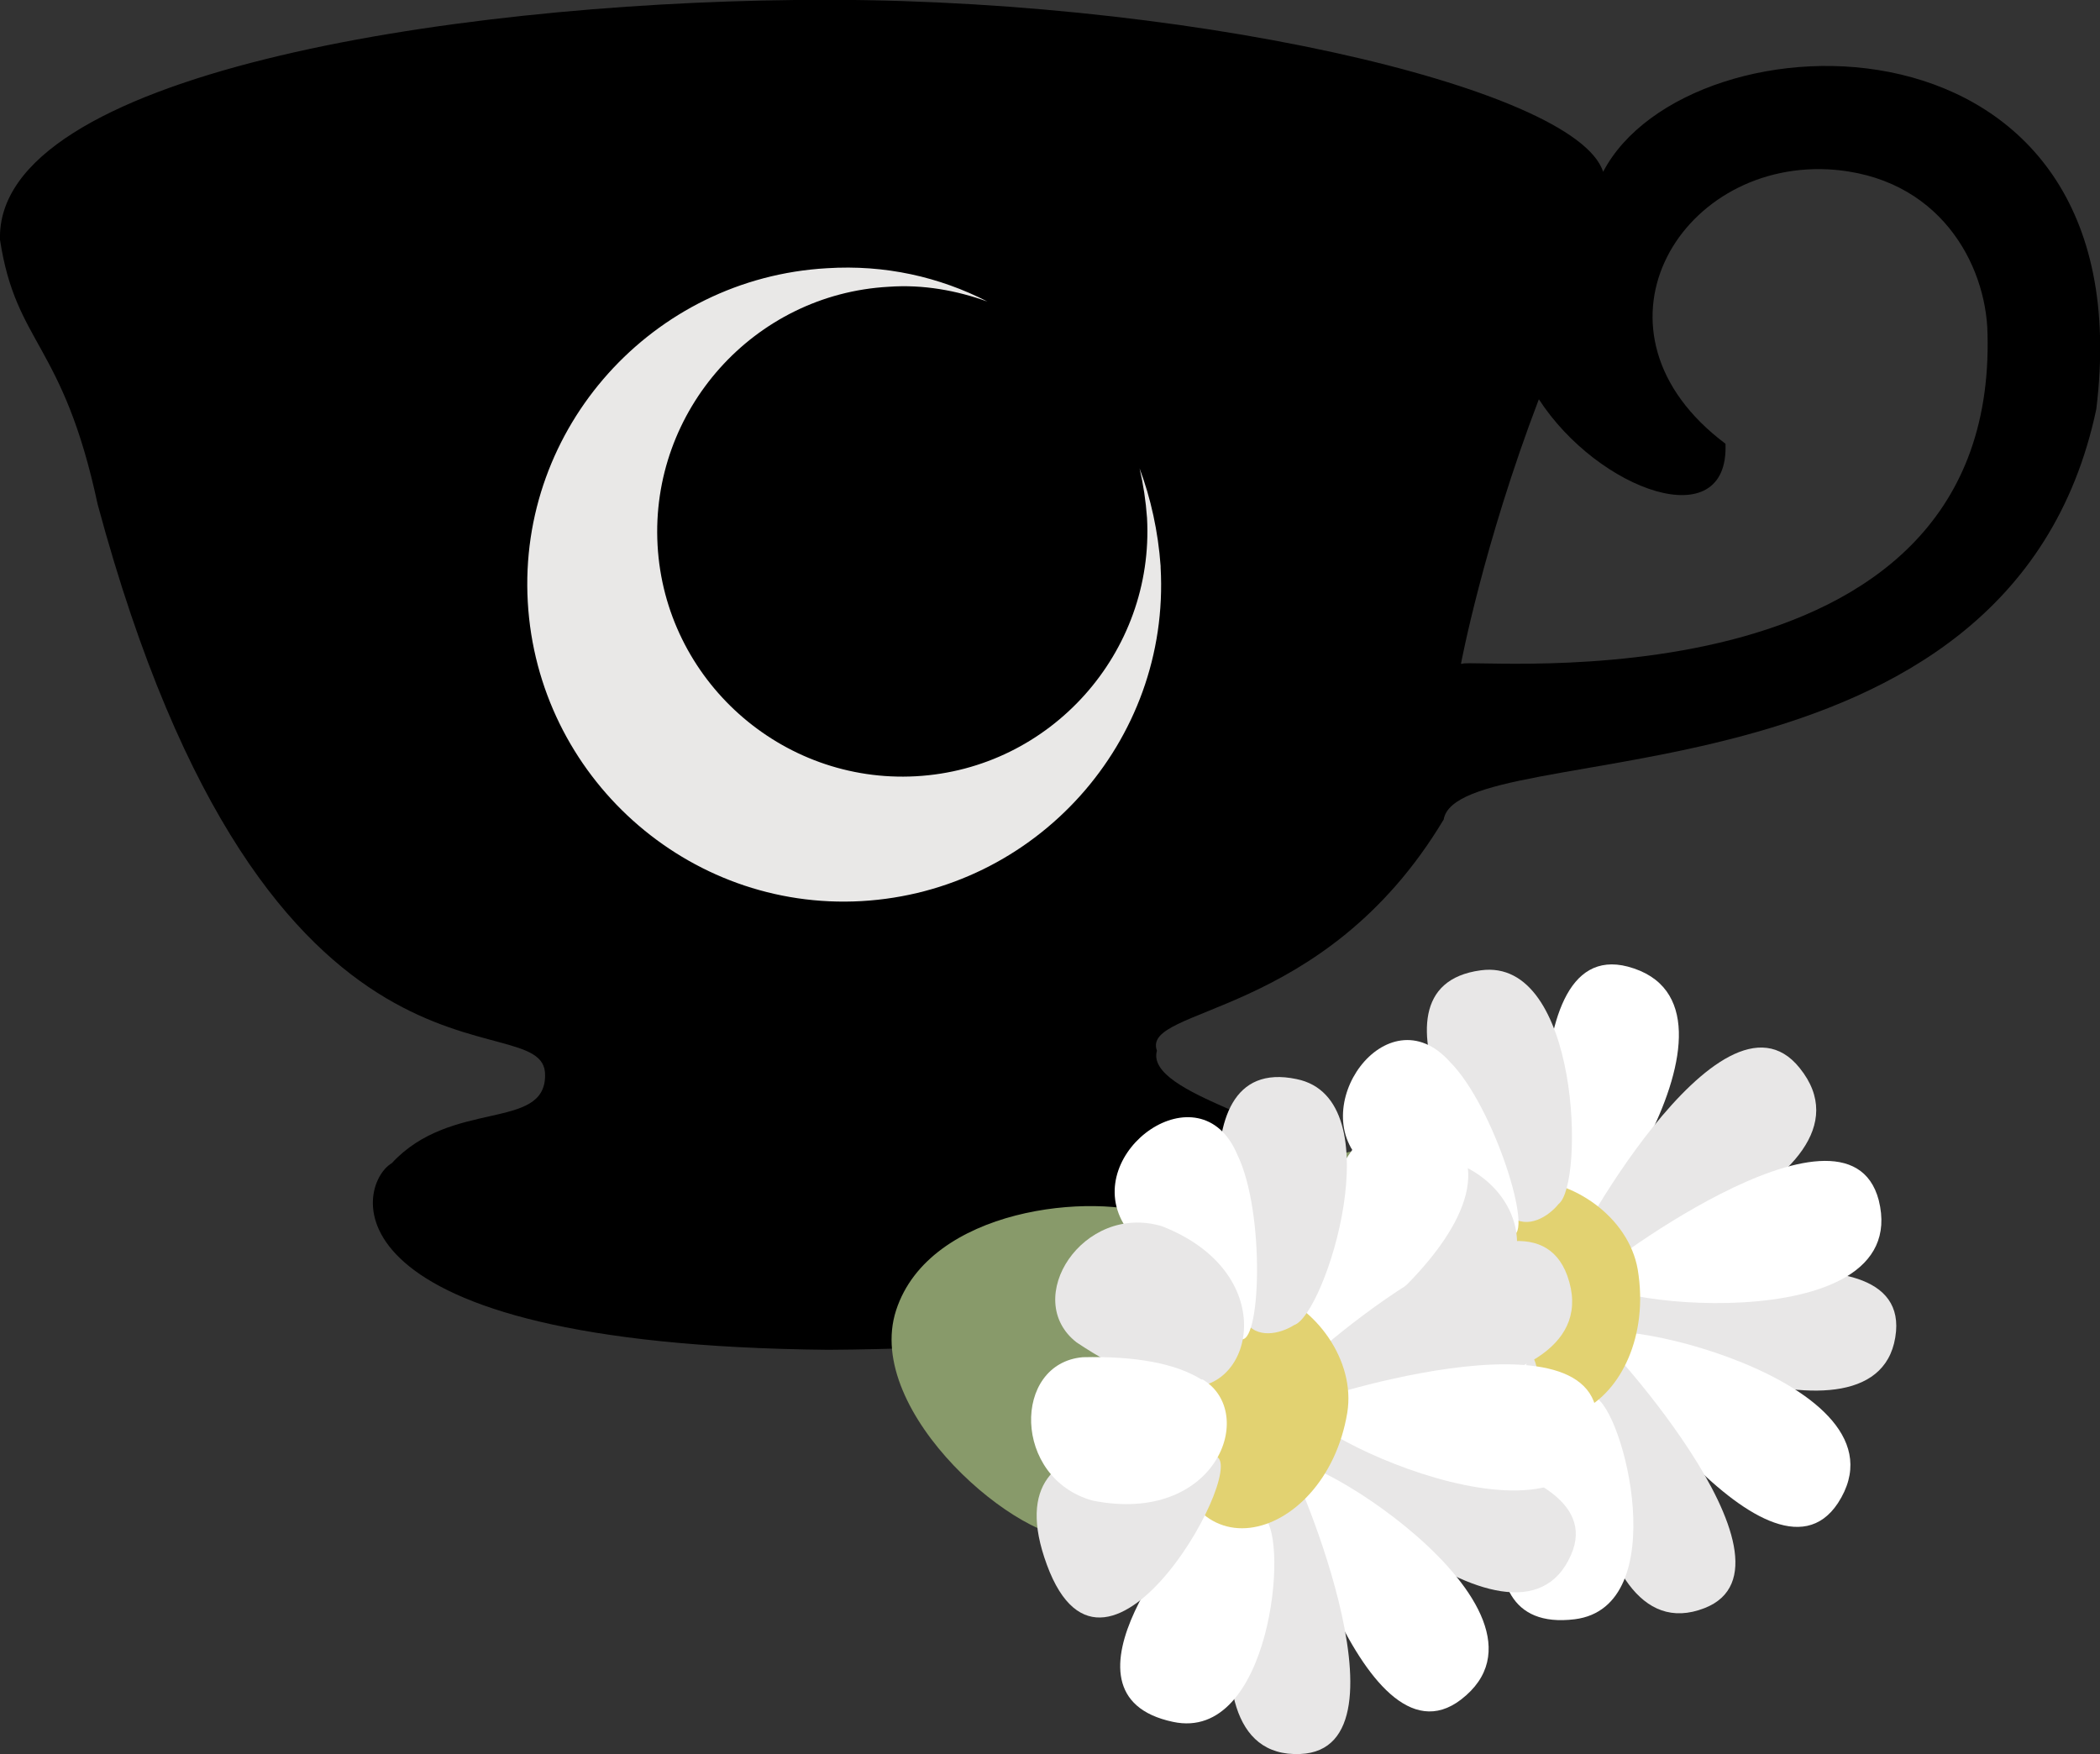 <?xml version="1.0" encoding="UTF-8"?>
<svg id="Layer_1" data-name="Layer 1" xmlns="http://www.w3.org/2000/svg" viewBox="0 0 16.99 14.19">
  <rect x="0" y="0" width="16.99" height="14.19" fill="#333333" stroke="none"/>
  <defs>
    <style>
      .cls-1, .cls-2, .cls-3, .cls-4, .cls-5, .cls-6 {
        stroke-width: 0px;
      }

      .cls-2 {
        fill: #889a6a;
      }

      .cls-3 {
        fill: #e2d271;
      }

      .cls-4 {
        fill: #fff;
      }

      .cls-5 {
        fill: #e8e7e7;
      }

      .cls-6 {
        fill: #e9e8e7;
      }
    </style>
  </defs>
  <path class="cls-1" d="m12.97,1.39C12.75.7,9.52-.04,6.43,0,3.62.03-.04.6,0,1.94c.13.85.51.83.79,2.14,1.38,5.12,3.63,3.99,3.62,4.62,0,.45-.76.19-1.24.71-.29.17-.61,1.47,3.53,1.51,4.51-.03,4.25-1.21,4.07-1.47-.24-.37-1.51-.59-1.41-.95-.13-.36,1.35-.25,2.32-1.87.12-.7,4.58,0,5.28-3.32C17.37-.03,13.66.07,12.97,1.39Zm-1.15,3.98s.18-.96.63-2.14c.48.74,1.54,1.12,1.51.36-1.2-.9-.39-2.28.83-2.22.9.05,1.28.77,1.29,1.33.08,3.09-4.18,2.62-4.25,2.67Z"/>
  <g>
    <path class="cls-2" d="m11.29,9.27c-.56-.02-1.77.54-1.75,1.41s1.59,1.47,2.01,1.25c.61-.25.73-2.63-.26-2.67Z"/>
    <path class="cls-4" d="m12.58,10.11c.11.26,1.75-1.98.59-2.29-.99-.26-.61,2.4-.59,2.29Z"/>
    <path class="cls-5" d="m12.73,10.13c-.06.27,2.58-.56,1.83-1.49-.64-.8-1.91,1.57-1.83,1.49Z"/>
    <path class="cls-5" d="m12.98,10.57c-.23.15,2.26,1.32,2.36.2.08-.96-2.47-.2-2.36-.2Z"/>
    <path class="cls-4" d="m12.91,10.32c-.17.23,2.58.55,2.29-.61-.26-.99-2.39.65-2.29.61Z"/>
    <path class="cls-4" d="m12.9,10.84c-.09-.27,2.62.32,1.97,1.32-.56.85-2.05-1.39-1.97-1.32Z"/>
    <path class="cls-5" d="m12.92,10.81c-.23-.14-.18,2.61.87,2.2.9-.35-.92-2.3-.87-2.2Z"/>
    <path class="cls-4" d="m12.42,11.41c-.1.13-.74,1.82.32,1.69.8-.1.4-1.7.16-1.8-.1-.08-.37-.04-.47.11Z"/>
    <path class="cls-3" d="m13.25,10.27c-.15-.86-1.84-1.22-1.37.47.45,1.33,1.55.61,1.37-.47Z"/>
    <path class="cls-5" d="m12.34,10.96c.31-.11-.09,2.37-.98,1.28s.98-1.28.98-1.28Z"/>
    <path class="cls-5" d="m12.22,9.83c-.13-.11-1.29-1.84-.24-1.98.8-.11.84,1.73.63,1.89-.08.1-.25.21-.39.1Z"/>
    <path class="cls-4" d="m12.23,9.99c.19.03-.14-1.04-.5-1.4-.51-.57-1.19.39-.69.83l1.2.57Z"/>
    <path class="cls-5" d="m11.98,10.49c-.24.07-.56.06-.98-.05-.54-.19-.33-1.09.35-1.12,1.02.04,1.14,1,.63,1.16Z"/>
    <path class="cls-4" d="m12.04,10.4c-.24-.05-.56,0-.97.14-.52.24-.22,1.11.46,1.08,1.01-.14,1.03-1.11.52-1.22Z"/>
  </g>
  <g>
    <path class="cls-2" d="m9.37,9.84c-.52-.2-1.85-.07-2.12.76s1.02,1.91,1.49,1.84c.66-.04,1.56-2.25.62-2.61Z"/>
    <path class="cls-4" d="m10.32,11.05c.02.28,2.3-1.3,1.31-1.97-.85-.57-1.36,2.07-1.31,1.97Z"/>
    <path class="cls-5" d="m10.46,11.13c-.15.24,2.62.31,2.22-.81-.35-.96-2.32.86-2.22.81Z"/>
    <path class="cls-5" d="m10.55,11.62c-.27.06,1.71,1.99,2.16.96.39-.88-2.27-.99-2.16-.96Z"/>
    <path class="cls-4" d="m10.56,11.36c-.23.16,2.26,1.37,2.36.18.08-1.02-2.47-.17-2.36-.18Z"/>
    <path class="cls-4" d="m10.39,11.86c0-.28,2.38,1.16,1.43,1.89-.81.62-1.48-1.98-1.43-1.89Z"/>
    <path class="cls-5" d="m10.42,11.83c-.17-.21-1.03,2.41.1,2.36.97-.04-.11-2.47-.1-2.36Z"/>
    <path class="cls-4" d="m9.75,12.23c-.13.1-1.3,1.48-.26,1.7.79.17.94-1.48.74-1.65-.07-.11-.34-.16-.48-.05Z"/>
    <path class="cls-3" d="m10.9,11.43c.14-.86-1.34-1.75-1.44,0,0,1.4,1.26,1.08,1.44,0Z"/>
    <path class="cls-5" d="m9.82,11.78c.33,0-.86,2.21-1.35.88s1.35-.88,1.35-.88Z"/>
    <path class="cls-5" d="m10.07,10.68c-.09-.14-.62-2.17.42-1.95.79.16.23,1.91-.02,1.99-.11.07-.31.12-.4-.04Z"/>
    <path class="cls-4" d="m10.03,10.83c.17.09.21-1.02-.02-1.49-.3-.71-1.26-.02-.92.56l.94.93Z"/>
    <path class="cls-5" d="m9.62,11.22c-.25,0-.55-.12-.91-.36-.45-.35.05-1.13.69-.94.95.37.75,1.32.22,1.3Z"/>
    <path class="cls-4" d="m9.72,11.16c-.21-.13-.53-.19-.96-.18-.57.05-.57.98.08,1.16,1,.2,1.34-.71.89-.98Z"/>
  </g>
  <path class="cls-6" d="m9.39,4.58c-.02-.28-.08-.55-.17-.79.03.13.05.26.06.4.06,1.09-.78,2.03-1.87,2.09s-2.03-.78-2.09-1.87.78-2.03,1.87-2.09c.28-.02.55.03.8.12-.39-.2-.83-.3-1.3-.27-1.41.08-2.5,1.29-2.42,2.7s1.29,2.5,2.7,2.42,2.5-1.29,2.42-2.7Z"/>
</svg>